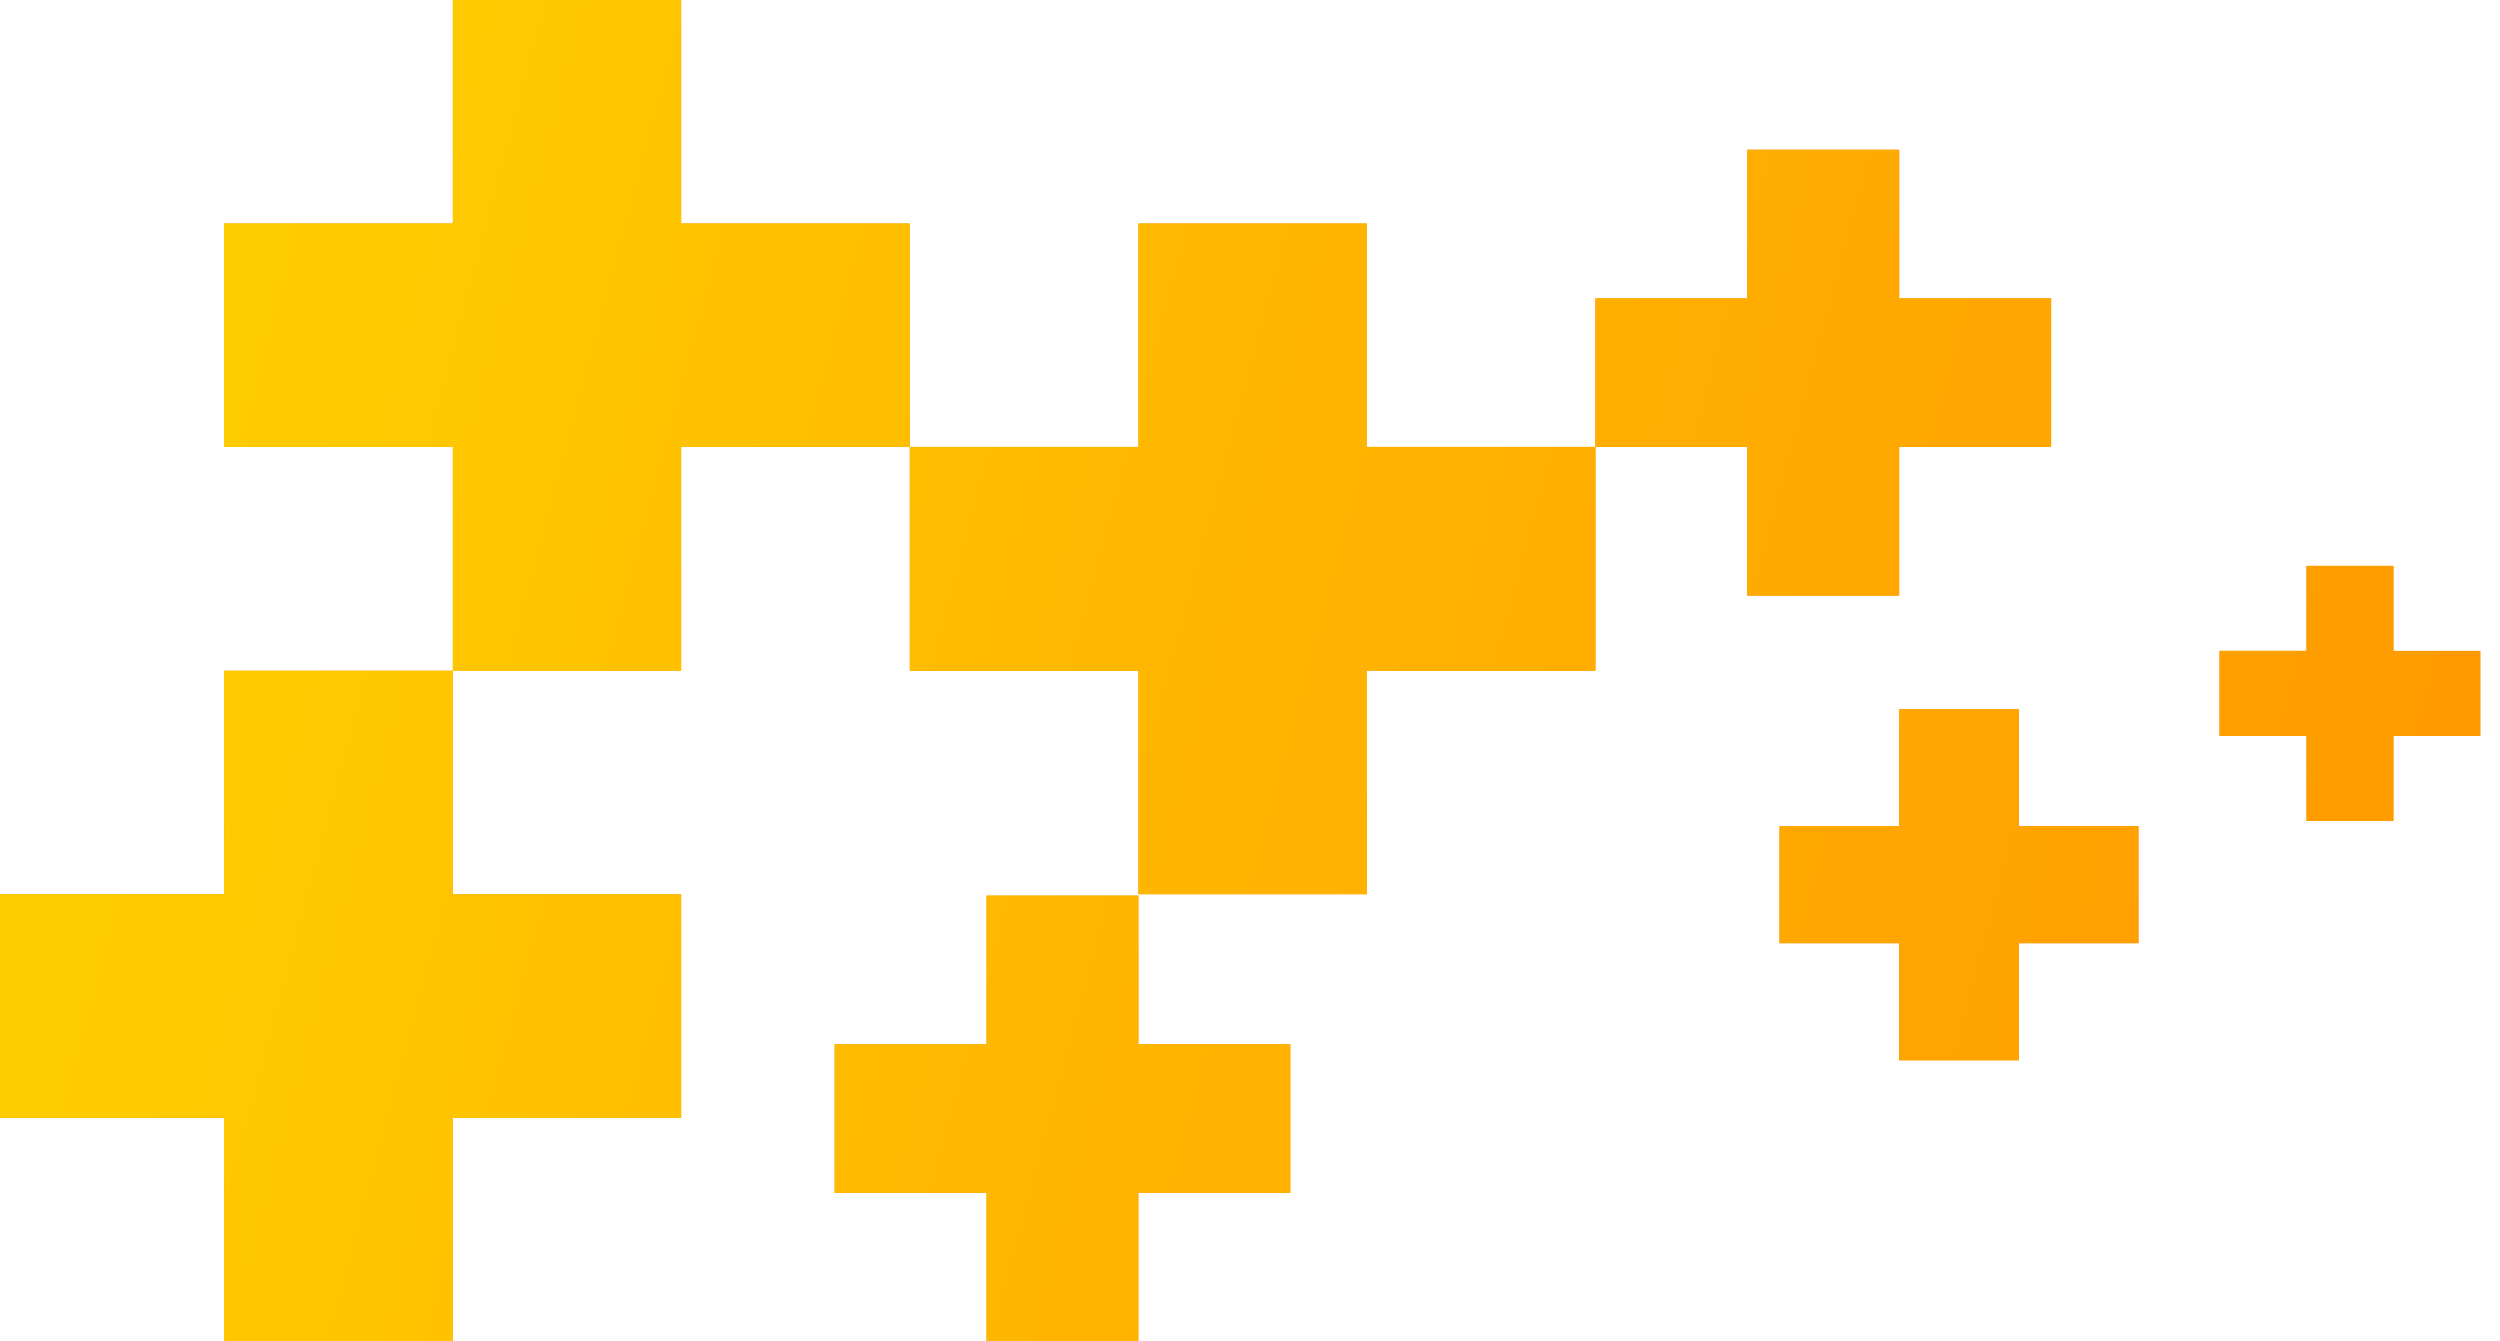 <svg width="41" height="22" fill="none" xmlns="http://www.w3.org/2000/svg"><path fill-rule="evenodd" clip-rule="evenodd" d="M13.688 17.126v2.437h2.491V22h2.49v-2.437h2.492v-2.437H18.67v-2.438h-2.491v2.438h-2.49zm24.138-6.452H36.4v1.395h1.426v1.395h1.426V12.07h1.425v-1.395h-1.425V9.28h-1.426v1.394zM3.677 22h3.75v-3.665h3.744v-3.67H7.427V11h-3.75v3.665H0v3.668h3.677V22zm3.75-11h3.744V7.33h3.75V11h3.749v3.665h3.745V11h3.75V7.33h2.49v2.438h2.491V7.33h2.492V4.893h-2.491V2.456h-2.491v2.437h-2.492V7.33h-3.749V3.665H18.67V7.33h-3.75V3.665h-3.749V0H7.427v3.665h-3.75V7.33h3.75V11zm23.72.628v1.92h-1.963v1.92h1.962v1.92h1.963v-1.92h1.962v-1.92H33.11v-1.92h-1.963z" fill="#FF9200"/><path fill-rule="evenodd" clip-rule="evenodd" d="M13.688 17.126v2.437h2.491V22h2.49v-2.437h2.492v-2.437H18.67v-2.438h-2.491v2.438h-2.49zm24.138-6.452H36.4v1.395h1.426v1.395h1.426V12.07h1.425v-1.395h-1.425V9.28h-1.426v1.394zM3.677 22h3.75v-3.665h3.744v-3.67H7.427V11h-3.75v3.665H0v3.668h3.677V22zm3.75-11h3.744V7.33h3.75V11h3.749v3.665h3.745V11h3.75V7.33h2.49v2.438h2.491V7.33h2.492V4.893h-2.491V2.456h-2.491v2.437h-2.492V7.33h-3.749V3.665H18.67V7.33h-3.75V3.665h-3.749V0H7.427v3.665h-3.75V7.33h3.75V11zm23.72.628v1.92h-1.963v1.92h1.962v1.92h1.963v-1.92h1.962v-1.92H33.11v-1.92h-1.963z" fill="url(#paint0_linear)"/><defs><linearGradient id="paint0_linear" x1="6.062" y1="-2.152" x2="47.735" y2="8.961" gradientUnits="userSpaceOnUse"><stop stop-color="#FC0"/><stop offset="1" stop-color="#FF9200"/></linearGradient></defs></svg>